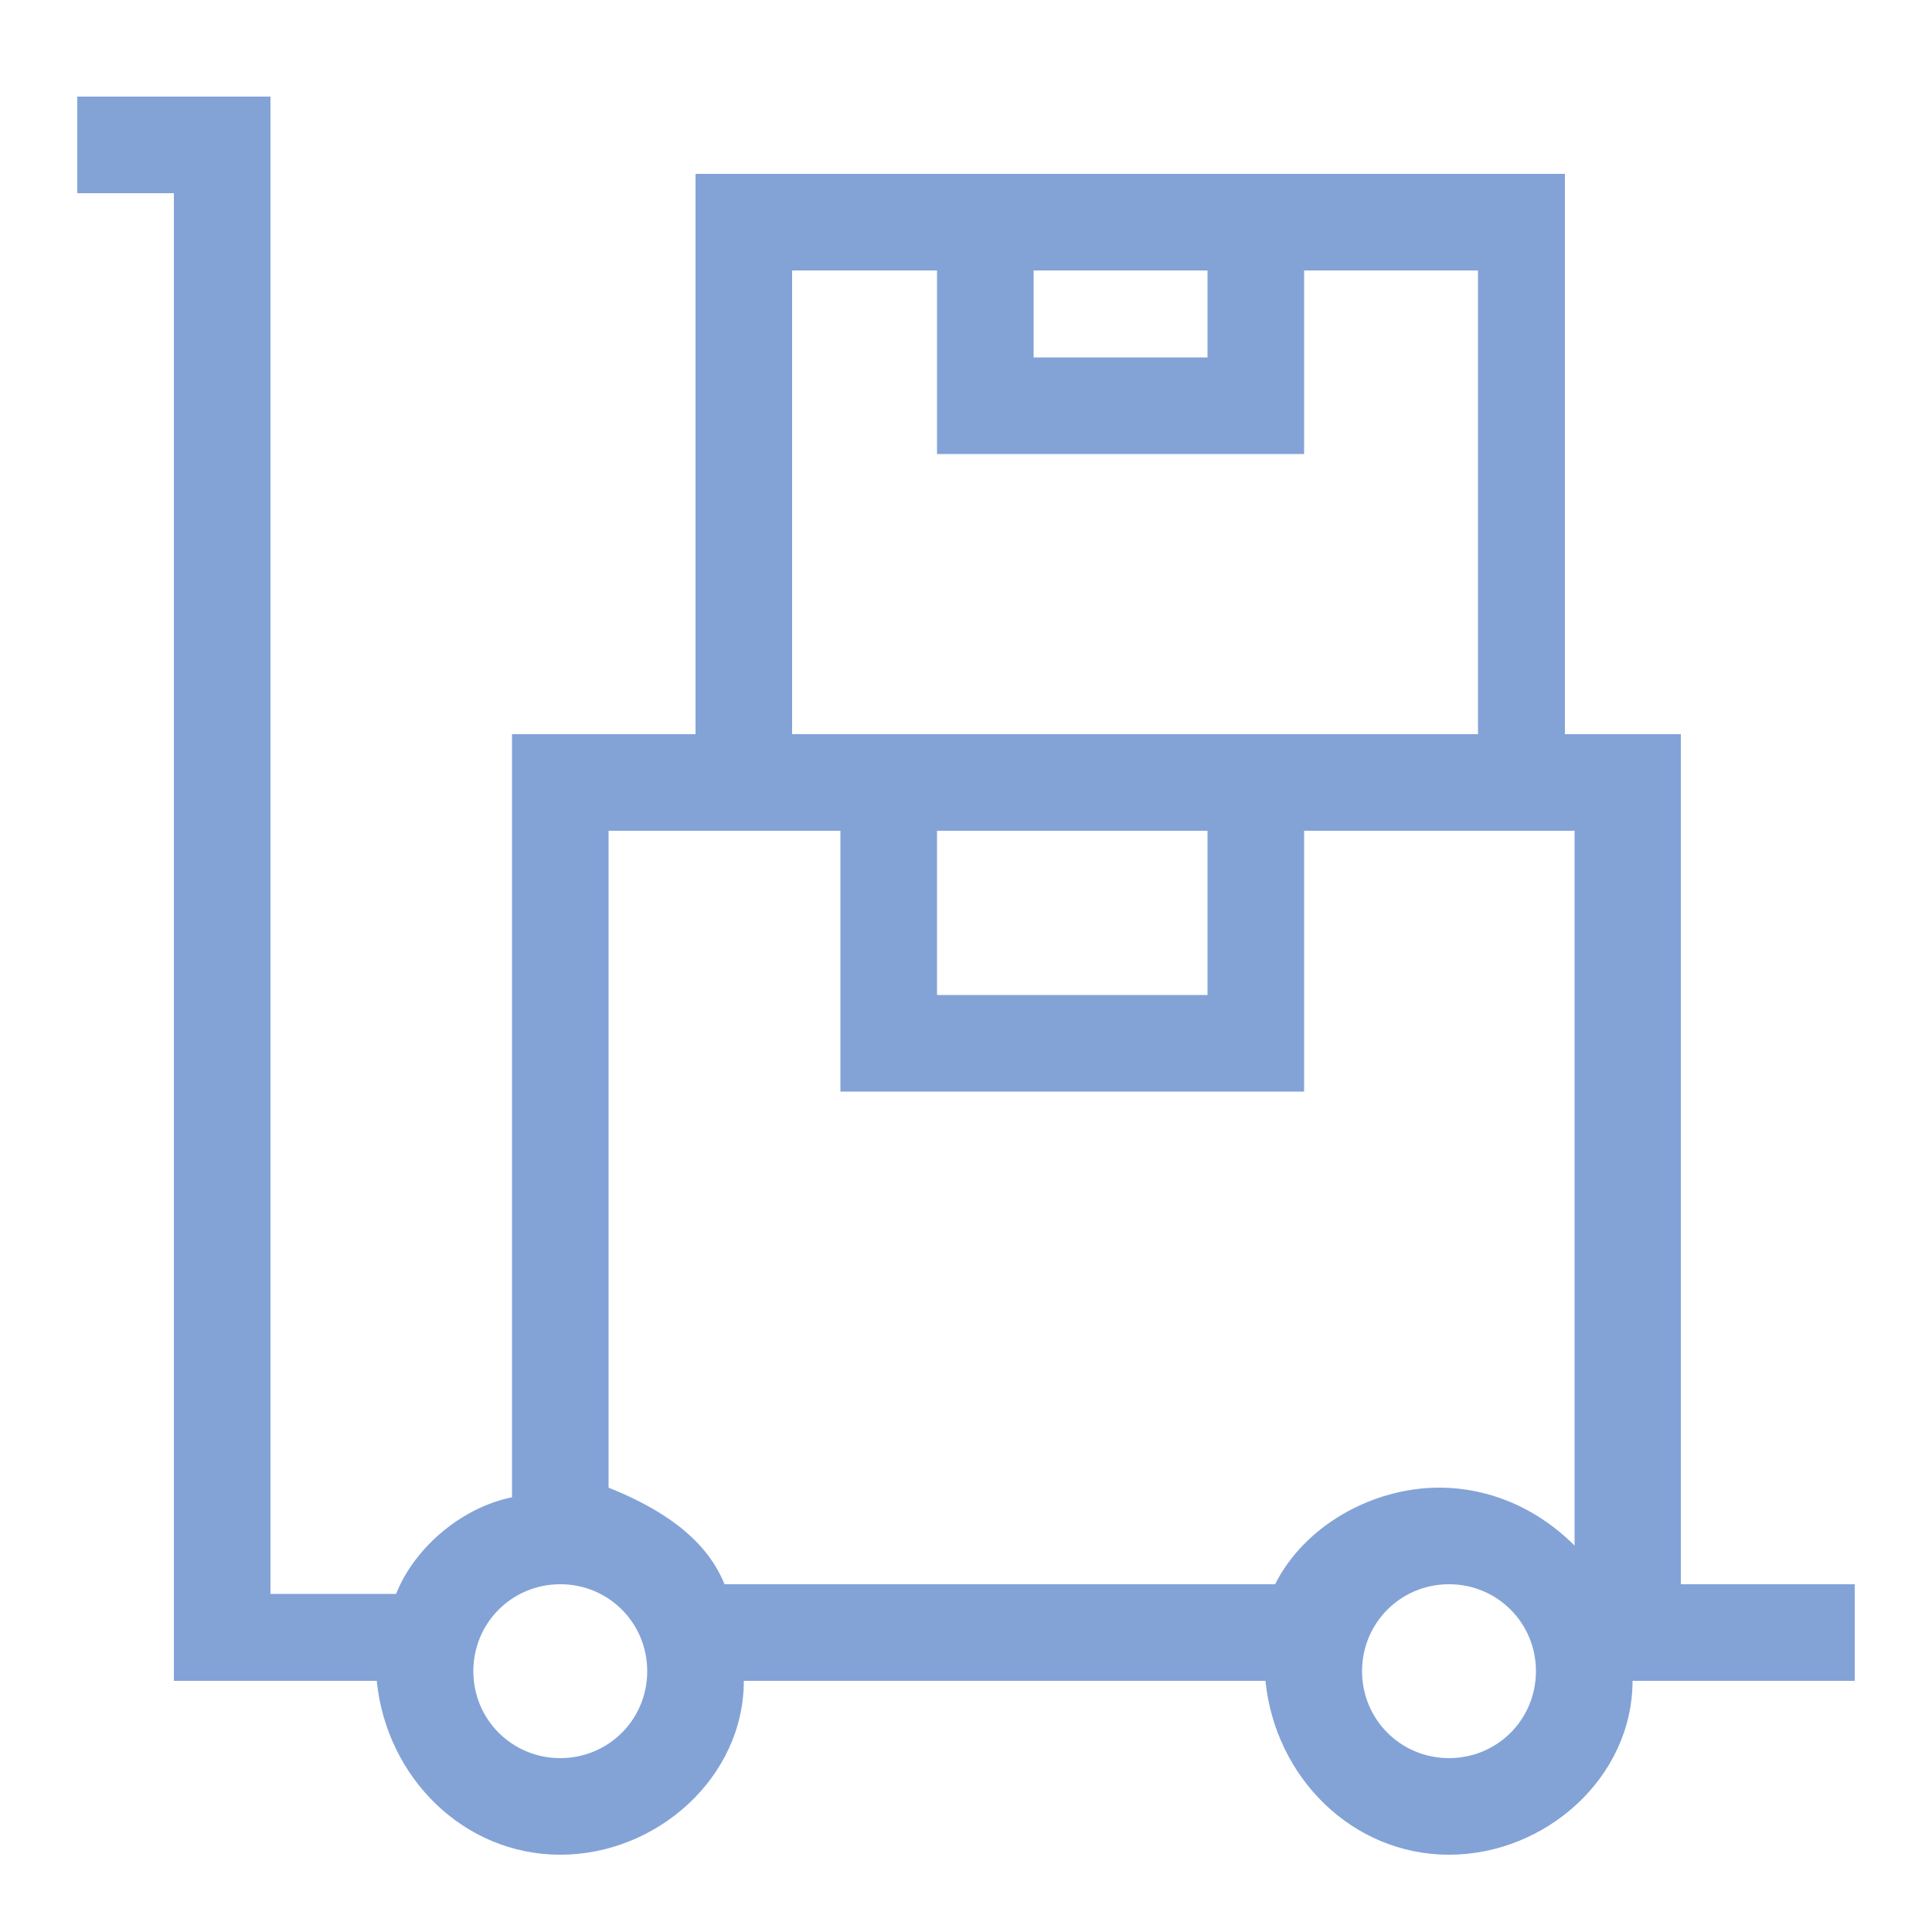<?xml version="1.0" encoding="utf-8"?>
<!-- Generator: Adobe Illustrator 23.0.3, SVG Export Plug-In . SVG Version: 6.00 Build 0)  -->
<svg version="1.1" id="Layer_1" xmlns="http://www.w3.org/2000/svg" xmlns:xlink="http://www.w3.org/1999/xlink" x="0px" y="0px"
     viewBox="0 0 20 20" style="enable-background:new 0 0 20 20;" xml:space="preserve">
<style type="text/css">
	.st0{fill:#83A3D7;}
</style>
    <path class="st0" d="M19.2,16.4h-1.8V7.6h-1.2V1.8H7.2v5.8H5.3v7.9c-0.5,0.1-1,0.5-1.2,1H2.8V1h-2v1h1v15.4h2.1
	c0.1,1,0.9,1.8,1.9,1.8c1,0,1.9-0.8,1.9-1.8h5.4c0.1,1,0.9,1.8,1.9,1.8s1.9-0.8,1.9-1.8h2.3V16.4z M10.7,2.8h1.8v0.9h-1.8V2.8z
	 M8.2,2.8h1.5v1.9h3.8V2.8h1.8v4.8H8.2V2.8z M9.7,8.6h2.8v1.7H9.7V8.6z M8.7,8.6v2.7h4.8V8.6h2.8V16c-0.4-0.4-0.9-0.6-1.4-0.6
	c-0.7,0-1.4,0.4-1.7,1H7.5c-0.2-0.5-0.7-0.8-1.2-1V8.6H8.7z M5.8,18.2c-0.5,0-0.9-0.4-0.9-0.9s0.4-0.9,0.9-0.9
	c0.5,0,0.9,0.4,0.9,0.9S6.3,18.2,5.8,18.2z M15,18.2c-0.5,0-0.9-0.4-0.9-0.9s0.4-0.9,0.9-0.9s0.9,0.4,0.9,0.9S15.5,18.2,15,18.2z"/>
</svg>

